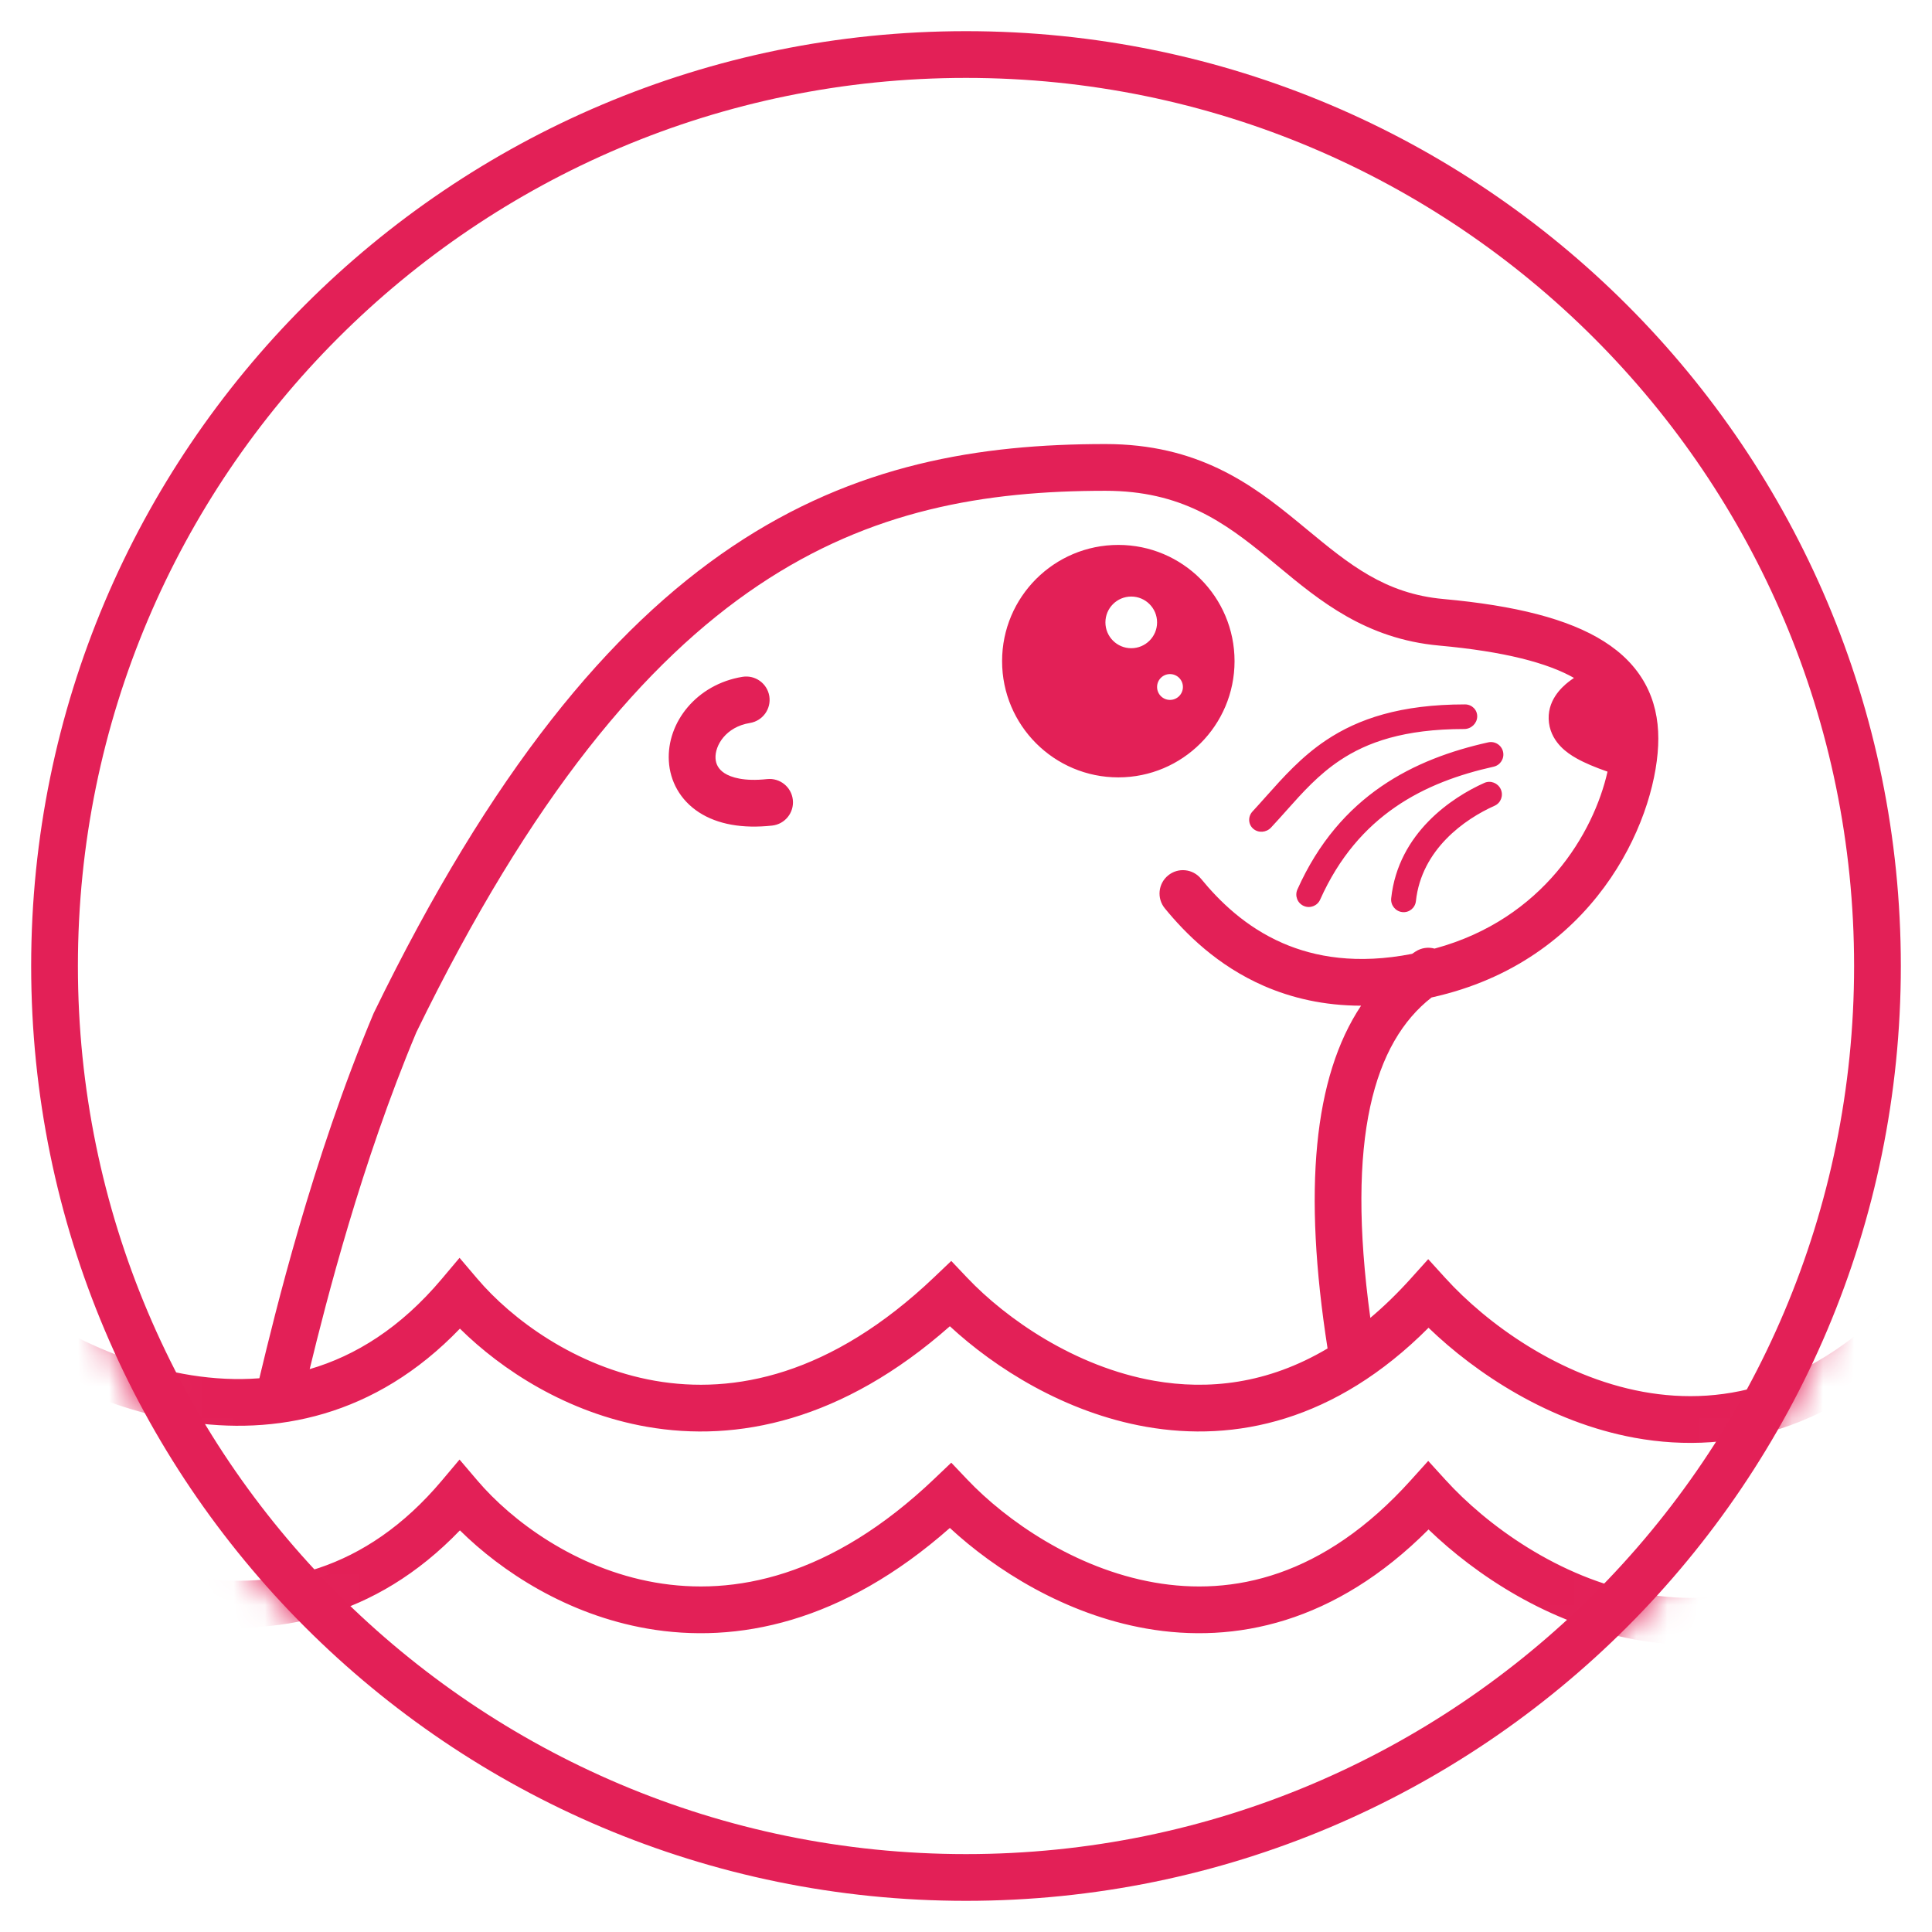 <?xml version="1.0" standalone="no"?>
<!DOCTYPE svg PUBLIC "-//W3C//DTD SVG 20010904//EN" "http://www.w3.org/TR/2001/REC-SVG-20010904/DTD/svg10.dtd">
<!-- Created using Krita: https://krita.org -->
<svg xmlns="http://www.w3.org/2000/svg" 
    xmlns:xlink="http://www.w3.org/1999/xlink"
    xmlns:krita="http://krita.org/namespaces/svg/krita"
    xmlns:sodipodi="http://sodipodi.sourceforge.net/DTD/sodipodi-0.dtd"
    width="44.64pt"
    height="44.64pt"
    viewBox="0 0 44.64 44.64">
<defs>
  <mask id="clipmask0" maskUnits="userSpaceOnUse" maskContentUnits="userSpaceOnUse" x="0" y="0" width="60" height="60">
      <defs/>
   <g id="clipmask0_23f39b08" fill="none">
     <g id="clipmask0_7fdcf67c" fill="none">
      <g id="clipmask0" fill="none">
       <g id="mask0_671_274" fill="none">
        <circle id="shape0" transform="translate(0.75, 0.75)" r="29.25" cx="29.25" cy="29.25" fill="#d9d9d9" stroke="#e32057" stroke-width="1.5" stroke-linecap="butt" stroke-linejoin="miter" stroke-miterlimit="2"/>
       </g>
      </g>
     </g>
    </g>
  </mask>
 </defs>
<path id="shape0_3342f5f0" transform="matrix(0.72 0 0 0.72 53.251 9.36)" fill="#e32057" stroke-opacity="0" stroke="#000000" stroke-width="0" stroke-linecap="square" stroke-linejoin="bevel" d="M0 14L0 0L5.7 0C6.46 0 7.147 0.193 7.76 0.58C8.387 0.953 8.887 1.467 9.26 2.12C9.633 2.773 9.82 3.5 9.82 4.3C9.82 5.1 9.633 5.827 9.26 6.48C8.887 7.133 8.387 7.66 7.76 8.06C7.147 8.447 6.46 8.64 5.7 8.64L2.16 8.64L2.16 14ZM2.16 6.56L5.66 6.56C6.02 6.56 6.347 6.46 6.64 6.26C6.933 6.047 7.167 5.773 7.34 5.44C7.527 5.093 7.62 4.713 7.62 4.3C7.62 3.887 7.527 3.513 7.34 3.18C7.167 2.847 6.933 2.58 6.64 2.38C6.347 2.18 6.02 2.08 5.66 2.08L2.16 2.08Z" sodipodi:nodetypes="cccccccccccccccccccccc"/><path id="shape1" transform="matrix(0.72 0 0 0.72 62.003 11.722)" fill="#e32057" stroke-opacity="0" stroke="#000000" stroke-width="0" stroke-linecap="square" stroke-linejoin="bevel" d="M0 10.72L0 0.22L2.08 0.22L2.08 3.52L1.88 2.72C2.027 2.213 2.273 1.753 2.62 1.34C2.98 0.927 3.387 0.6 3.84 0.36C4.307 0.12 4.787 0 5.28 0C5.507 0 5.72 0.02 5.92 0.06C6.133 0.1 6.3 0.147 6.42 0.2L5.88 2.44C5.72 2.373 5.54 2.32 5.34 2.28C5.153 2.227 4.967 2.2 4.78 2.2C4.42 2.2 4.073 2.273 3.74 2.42C3.42 2.553 3.133 2.747 2.88 3C2.64 3.24 2.447 3.527 2.3 3.86C2.153 4.18 2.08 4.533 2.08 4.92L2.08 10.72Z" sodipodi:nodetypes="ccccccccccccccccccc"/><path id="shape2" transform="matrix(0.72 0 0 0.72 67.027 11.722)" fill="#e32057" stroke-opacity="0" stroke="#000000" stroke-width="0" stroke-linecap="square" stroke-linejoin="bevel" d="M5.36 10.92C4.333 10.92 3.413 10.687 2.6 10.22C1.8 9.74 1.167 9.093 0.7 8.28C0.233 7.453 0 6.513 0 5.46C0 4.407 0.233 3.473 0.7 2.66C1.167 1.833 1.8 1.187 2.6 0.72C3.413 0.24 4.333 0 5.36 0C6.373 0 7.28 0.24 8.08 0.72C8.893 1.187 9.533 1.833 10 2.66C10.467 3.473 10.7 4.407 10.7 5.46C10.7 6.513 10.467 7.453 10 8.28C9.533 9.093 8.893 9.74 8.08 10.22C7.28 10.687 6.373 10.92 5.36 10.92ZM5.36 9.04C5.987 9.04 6.547 8.887 7.04 8.58C7.533 8.26 7.92 7.833 8.2 7.3C8.48 6.753 8.613 6.14 8.6 5.46C8.613 4.767 8.48 4.153 8.2 3.62C7.92 3.073 7.533 2.647 7.04 2.34C6.547 2.033 5.987 1.88 5.36 1.88C4.733 1.88 4.167 2.04 3.66 2.36C3.167 2.667 2.78 3.093 2.5 3.64C2.22 4.173 2.087 4.78 2.1 5.46C2.087 6.14 2.22 6.753 2.5 7.3C2.78 7.833 3.167 8.26 3.66 8.58C4.167 8.887 4.733 9.04 5.36 9.04Z" sodipodi:nodetypes="cccccccccccccccccccccccccc"/><path id="shape3" transform="matrix(0.72 0 0 0.72 76.319 11.75)" fill="#e32057" stroke-opacity="0" stroke="#000000" stroke-width="0" stroke-linecap="square" stroke-linejoin="bevel" d="M0 10.68L0 0.18L2.08 0.18L2.08 2.42L1.7 2.66C1.806 2.313 1.973 1.98 2.2 1.66C2.44 1.34 2.726 1.06 3.06 0.82C3.406 0.567 3.773 0.367 4.16 0.22C4.56 0.073 4.966 0 5.38 0C5.98 0 6.506 0.1 6.96 0.3C7.413 0.5 7.786 0.8 8.08 1.2C8.373 1.6 8.586 2.1 8.72 2.7L8.4 2.62L8.54 2.28C8.686 1.973 8.886 1.687 9.14 1.42C9.406 1.14 9.706 0.893 10.04 0.68C10.373 0.467 10.726 0.3 11.1 0.18C11.473 0.06 11.84 0 12.2 0C12.986 0 13.633 0.16 14.14 0.48C14.66 0.8 15.046 1.287 15.3 1.94C15.566 2.593 15.7 3.407 15.7 4.38L15.7 10.68L13.62 10.68L13.62 4.5C13.62 3.9 13.54 3.413 13.38 3.04C13.233 2.653 13.006 2.367 12.7 2.18C12.393 1.993 12 1.9 11.52 1.9C11.146 1.9 10.793 1.967 10.46 2.1C10.14 2.22 9.86 2.393 9.62 2.62C9.38 2.847 9.193 3.113 9.06 3.42C8.926 3.713 8.86 4.04 8.86 4.4L8.86 10.68L6.78 10.68L6.78 4.46C6.78 3.913 6.7 3.453 6.54 3.08C6.38 2.693 6.146 2.4 5.84 2.2C5.533 2 5.16 1.9 4.72 1.9C4.346 1.9 4 1.967 3.68 2.1C3.36 2.22 3.08 2.393 2.84 2.62C2.6 2.833 2.413 3.093 2.28 3.4C2.146 3.693 2.08 4.013 2.08 4.36L2.08 10.68Z" sodipodi:nodetypes="ccccccccccccccccccccccccccccccccccccccccccc"/><path id="shape4" transform="matrix(0.72 0 0 0.72 89.608 11.75)" fill="#e32057" stroke-opacity="0" stroke="#000000" stroke-width="0" stroke-linecap="square" stroke-linejoin="bevel" d="M0 15.08L0 0.18L2.08 0.18L2.08 2.58L1.76 2.4C1.84 2 2.066 1.62 2.44 1.26C2.813 0.887 3.266 0.587 3.8 0.36C4.346 0.12 4.906 0 5.48 0C6.426 0 7.266 0.233 8 0.7C8.733 1.167 9.313 1.807 9.74 2.62C10.166 3.433 10.38 4.367 10.38 5.42C10.38 6.46 10.166 7.393 9.74 8.22C9.326 9.033 8.753 9.68 8.02 10.16C7.286 10.627 6.46 10.86 5.54 10.86C4.926 10.86 4.333 10.74 3.76 10.5C3.186 10.247 2.7 9.927 2.3 9.54C1.9 9.153 1.653 8.753 1.56 8.34L2.08 8.06L2.08 15.08ZM5.2 8.96C5.813 8.96 6.36 8.807 6.84 8.5C7.32 8.193 7.7 7.773 7.98 7.24C8.26 6.707 8.4 6.1 8.4 5.42C8.4 4.74 8.26 4.14 7.98 3.62C7.713 3.087 7.34 2.667 6.86 2.36C6.38 2.053 5.826 1.9 5.2 1.9C4.573 1.9 4.02 2.053 3.54 2.36C3.06 2.653 2.68 3.067 2.4 3.6C2.12 4.133 1.98 4.74 1.98 5.42C1.98 6.1 2.12 6.707 2.4 7.24C2.68 7.773 3.06 8.193 3.54 8.5C4.02 8.807 4.573 8.96 5.2 8.96Z" sodipodi:nodetypes="ccccccccccccccccccccccccccccccccc"/><path id="shape5" transform="matrix(0.72 0 0 0.72 98.059 9.95)" fill="#e32057" stroke-opacity="0" stroke="#000000" stroke-width="0" stroke-linecap="square" stroke-linejoin="bevel" d="M2.18 13.18L2.18 0L4.24 0L4.24 13.18ZM0 4.68L0 2.68L6.68 2.68L6.68 4.68Z" sodipodi:nodetypes="cccccccccc"/><path id="shape6" transform="matrix(0.72 0 0 0.72 52.877 25.2)" fill="#e32057" stroke-opacity="0" stroke="#000000" stroke-width="0" stroke-linecap="square" stroke-linejoin="bevel" d="M0 14L0 12L2.26 12L2.26 2L0 2L0 0L6.68 0L6.68 2L4.42 2L4.42 12L6.68 12L6.68 14Z" sodipodi:nodetypes="ccccccccccccc"/><path id="shape7" transform="matrix(0.72 0 0 0.72 59.753 27.562)" fill="#e32057" stroke-opacity="0" stroke="#000000" stroke-width="0" stroke-linecap="square" stroke-linejoin="bevel" d="M0 10.72L0 0.22L2.06 0.22L2.06 2.38L1.7 2.62C1.833 2.153 2.093 1.727 2.48 1.34C2.867 0.94 3.327 0.62 3.86 0.38C4.393 0.127 4.94 0 5.5 0C6.3 0 6.967 0.16 7.5 0.48C8.033 0.787 8.433 1.26 8.7 1.9C8.967 2.54 9.1 3.347 9.1 4.32L9.1 10.72L7.04 10.72L7.04 4.46C7.04 3.86 6.96 3.367 6.8 2.98C6.64 2.58 6.393 2.293 6.06 2.12C5.727 1.933 5.313 1.853 4.82 1.88C4.42 1.88 4.053 1.947 3.72 2.08C3.387 2.2 3.093 2.373 2.84 2.6C2.6 2.827 2.407 3.093 2.26 3.4C2.127 3.693 2.06 4.013 2.06 4.36L2.06 10.72L1.04 10.72C0.867 10.72 0.693 10.72 0.52 10.72C0.347 10.72 0.173 10.72 0 10.72Z" sodipodi:nodetypes="ccccccccccccccccccccccccc"/><path id="shape8" transform="matrix(0.72 0 0 0.72 67.597 27.72)" fill="#e32057" stroke-opacity="0" stroke="#000000" stroke-width="0" stroke-linecap="square" stroke-linejoin="bevel" d="M4.44 10.5L0 0L2.22 0L5.42 7.86L5.04 8.04L8.46 0L10.58 0L5.92 10.5Z" sodipodi:nodetypes="ccccccccc"/><path id="shape9" transform="matrix(0.72 0 0 0.72 75.9 27.547)" fill="#e32057" stroke-opacity="0" stroke="#000000" stroke-width="0" stroke-linecap="square" stroke-linejoin="bevel" d="M5.54 10.94C4.46 10.94 3.5 10.713 2.66 10.26C1.833 9.793 1.18 9.16 0.7 8.36C0.233 7.56 0 6.64 0 5.6C0 4.773 0.133 4.02 0.4 3.34C0.667 2.66 1.033 2.073 1.5 1.58C1.98 1.073 2.547 0.687 3.2 0.42C3.867 0.14 4.587 0 5.36 0C6.04 0 6.673 0.133 7.26 0.4C7.847 0.653 8.353 1.007 8.78 1.46C9.22 1.913 9.553 2.453 9.78 3.08C10.02 3.693 10.133 4.367 10.12 5.1L10.1 5.98L1.52 5.98L1.06 4.34L8.32 4.34L8.02 4.68L8.02 4.2C7.98 3.76 7.833 3.367 7.58 3.02C7.327 2.673 7.007 2.4 6.62 2.2C6.233 2 5.813 1.9 5.36 1.9C4.64 1.9 4.033 2.04 3.54 2.32C3.047 2.587 2.673 2.987 2.42 3.52C2.167 4.04 2.04 4.687 2.04 5.46C2.04 6.193 2.193 6.833 2.5 7.38C2.807 7.913 3.24 8.327 3.8 8.62C4.36 8.913 5.007 9.06 5.74 9.06C6.26 9.06 6.74 8.973 7.18 8.8C7.633 8.627 8.12 8.313 8.64 7.86L9.68 9.32C9.36 9.64 8.967 9.92 8.5 10.16C8.047 10.4 7.56 10.593 7.04 10.74C6.533 10.873 6.033 10.94 5.54 10.94Z" sodipodi:nodetypes="ccccccccccccccccccccccccccccccccc"/><path id="shape10" transform="matrix(0.72 0 0 0.72 84.799 27.562)" fill="#e32057" stroke-opacity="0" stroke="#000000" stroke-width="0" stroke-linecap="square" stroke-linejoin="bevel" d="M0 10.72L0 0.22L2.08 0.22L2.08 3.52L1.88 2.72C2.027 2.213 2.273 1.753 2.62 1.34C2.98 0.927 3.387 0.6 3.84 0.36C4.307 0.12 4.787 0 5.28 0C5.507 0 5.72 0.02 5.92 0.06C6.133 0.1 6.3 0.147 6.42 0.2L5.88 2.44C5.72 2.373 5.54 2.32 5.34 2.28C5.153 2.227 4.967 2.2 4.78 2.2C4.42 2.2 4.073 2.273 3.74 2.42C3.42 2.553 3.133 2.747 2.88 3C2.64 3.24 2.447 3.527 2.3 3.86C2.153 4.18 2.08 4.533 2.08 4.92L2.08 10.72Z" sodipodi:nodetypes="ccccccccccccccccccc"/><path id="shape11" transform="matrix(0.72 0 0 0.72 90.145 27.562)" fill="#e32057" stroke-opacity="0" stroke="#000000" stroke-width="0" stroke-linecap="square" stroke-linejoin="bevel" d="M4.14 10.92C3.26 10.92 2.467 10.767 1.76 10.46C1.054 10.153 0.467 9.7 0 9.1L1.4 7.9C1.8 8.367 2.234 8.707 2.7 8.92C3.18 9.12 3.72 9.22 4.32 9.22C4.56 9.22 4.78 9.193 4.98 9.14C5.194 9.073 5.374 8.98 5.52 8.86C5.68 8.74 5.8 8.6 5.88 8.44C5.96 8.267 6 8.08 6 7.88C6 7.533 5.874 7.253 5.62 7.04C5.487 6.947 5.274 6.847 4.98 6.74C4.7 6.62 4.334 6.5 3.88 6.38C3.107 6.18 2.474 5.953 1.98 5.7C1.487 5.447 1.107 5.16 0.84 4.84C0.64 4.587 0.494 4.313 0.4 4.02C0.307 3.713 0.26 3.38 0.26 3.02C0.26 2.58 0.354 2.18 0.54 1.82C0.74 1.447 1.007 1.127 1.34 0.86C1.687 0.58 2.087 0.367 2.54 0.22C3.007 0.073 3.5 0 4.02 0C4.514 0 5 0.067 5.48 0.2C5.974 0.333 6.427 0.527 6.84 0.78C7.254 1.033 7.6 1.333 7.88 1.68L6.7 2.98C6.447 2.727 6.167 2.507 5.86 2.32C5.567 2.12 5.267 1.967 4.96 1.86C4.654 1.753 4.374 1.7 4.12 1.7C3.84 1.7 3.587 1.727 3.36 1.78C3.134 1.833 2.94 1.913 2.78 2.02C2.634 2.127 2.52 2.26 2.44 2.42C2.36 2.58 2.32 2.76 2.32 2.96C2.334 3.133 2.374 3.3 2.44 3.46C2.52 3.607 2.627 3.733 2.76 3.84C2.907 3.947 3.127 4.06 3.42 4.18C3.714 4.3 4.087 4.413 4.54 4.52C5.207 4.693 5.754 4.887 6.18 5.1C6.62 5.3 6.967 5.533 7.22 5.8C7.487 6.053 7.674 6.347 7.78 6.68C7.887 7.013 7.94 7.387 7.94 7.8C7.94 8.4 7.767 8.94 7.42 9.42C7.087 9.887 6.634 10.253 6.06 10.52C5.487 10.787 4.847 10.92 4.14 10.92Z" sodipodi:nodetypes="ccccccccccccccccccccccccccccccccccccccccccc"/><path id="shape12" transform="matrix(0.72 0 0 0.72 97.469 24.178)" fill="#e32057" stroke-opacity="0" stroke="#000000" stroke-width="0" stroke-linecap="square" stroke-linejoin="bevel" d="M0.38 15.42L0.38 4.92L2.44 4.92L2.44 15.42ZM1.38 2.6C0.94 2.6 0.6 2.487 0.36 2.26C0.12 2.033 0 1.713 0 1.3C0 0.913 0.12 0.6 0.36 0.36C0.613 0.12 0.953 0 1.38 0C1.82 0 2.16 0.113 2.4 0.34C2.64 0.567 2.76 0.887 2.76 1.3C2.76 1.687 2.633 2 2.38 2.24C2.14 2.48 1.806 2.6 1.38 2.6Z" sodipodi:nodetypes="cccccccccccccc"/><path id="shape13" transform="matrix(0.72 0 0 0.72 101.044 27.562)" fill="#e32057" stroke-opacity="0" stroke="#000000" stroke-width="0" stroke-linecap="square" stroke-linejoin="bevel" d="M5.36 10.92C4.333 10.92 3.413 10.687 2.6 10.22C1.8 9.74 1.167 9.093 0.7 8.28C0.233 7.453 0 6.513 0 5.46C0 4.407 0.233 3.473 0.7 2.66C1.167 1.833 1.8 1.187 2.6 0.72C3.413 0.24 4.333 0 5.36 0C6.373 0 7.28 0.24 8.08 0.72C8.893 1.187 9.533 1.833 10 2.66C10.467 3.473 10.7 4.407 10.7 5.46C10.7 6.513 10.467 7.453 10 8.28C9.533 9.093 8.893 9.74 8.08 10.22C7.28 10.687 6.373 10.92 5.36 10.92ZM5.36 9.04C5.987 9.04 6.547 8.887 7.04 8.58C7.533 8.26 7.92 7.833 8.2 7.3C8.48 6.753 8.613 6.14 8.6 5.46C8.613 4.767 8.48 4.153 8.2 3.62C7.92 3.073 7.533 2.647 7.04 2.34C6.547 2.033 5.987 1.88 5.36 1.88C4.733 1.88 4.167 2.04 3.66 2.36C3.167 2.667 2.78 3.093 2.5 3.64C2.22 4.173 2.087 4.78 2.1 5.46C2.087 6.14 2.22 6.753 2.5 7.3C2.78 7.833 3.167 8.26 3.66 8.58C4.167 8.887 4.733 9.04 5.36 9.04Z" sodipodi:nodetypes="cccccccccccccccccccccccccc"/><path id="shape14" transform="matrix(0.72 0 0 0.72 110.364 27.562)" fill="#e32057" stroke-opacity="0" stroke="#000000" stroke-width="0" stroke-linecap="square" stroke-linejoin="bevel" d="M0 10.72L0 0.22L2.06 0.22L2.06 2.38L1.7 2.62C1.833 2.153 2.093 1.727 2.48 1.34C2.866 0.94 3.326 0.62 3.86 0.38C4.393 0.127 4.94 0 5.5 0C6.3 0 6.966 0.16 7.5 0.48C8.033 0.787 8.433 1.26 8.7 1.9C8.966 2.54 9.1 3.347 9.1 4.32L9.1 10.72L7.04 10.72L7.04 4.46C7.04 3.86 6.96 3.367 6.8 2.98C6.64 2.58 6.393 2.293 6.06 2.12C5.726 1.933 5.313 1.853 4.82 1.88C4.42 1.88 4.053 1.947 3.72 2.08C3.386 2.2 3.093 2.373 2.84 2.6C2.6 2.827 2.406 3.093 2.26 3.4C2.126 3.693 2.06 4.013 2.06 4.36L2.06 10.72L1.04 10.72C0.866 10.72 0.693 10.72 0.52 10.72C0.346 10.72 0.173 10.72 0 10.72Z" sodipodi:nodetypes="ccccccccccccccccccccccccc"/><g id="group0" transform="matrix(0.72 0 0 0.72 0.72 0.72)" fill="none" mask="url(#clipmask0)">
  <path id="shape15" transform="translate(-2.75, 13.25)" fill="#e32057" fill-rule="evenodd" stroke-opacity="0" stroke="#000000" stroke-width="0" stroke-linecap="square" stroke-linejoin="bevel" d="M25.252 3.287C29.201 0.637 33.2 0 37.224 0C40.184 0 41.91 1.278 43.399 2.5C43.495 2.579 43.59 2.657 43.684 2.735L43.684 2.735C45.044 3.858 46.188 4.802 48.068 4.973C50.381 5.183 52.081 5.612 53.219 6.331C53.8 6.698 54.247 7.149 54.545 7.693C54.842 8.236 54.967 8.831 54.967 9.45C54.967 11.831 53.147 16.288 48.197 17.635C48.025 17.681 47.856 17.724 47.689 17.761C45.849 19.197 44.932 22.259 45.725 28.042C46.161 27.676 46.596 27.255 47.028 26.775L47.583 26.158L48.141 26.772C49.447 28.209 51.775 29.92 54.476 30.414C57.112 30.896 60.199 30.241 63.182 26.786C63.453 26.473 63.927 26.438 64.24 26.709C64.554 26.98 64.588 27.453 64.318 27.767C61.001 31.607 57.387 32.471 54.206 31.89C51.459 31.387 49.109 29.821 47.593 28.359C44.592 31.37 41.377 32.036 38.535 31.538C35.918 31.08 33.677 29.648 32.232 28.311C28.779 31.357 25.397 32.041 22.516 31.538C19.944 31.09 17.847 29.71 16.509 28.387C13.779 31.227 10.571 31.826 7.658 31.364C4.59 30.877 1.854 29.221 0.26 27.844C-0.054 27.573 -0.088 27.1 0.182 26.786C0.453 26.473 0.927 26.438 1.24 26.709C2.686 27.957 5.172 29.451 7.893 29.883C8.608 29.996 9.339 30.037 10.074 29.98L10.098 29.879C10.558 27.967 11.756 22.989 13.736 18.278L13.744 18.259L13.753 18.241C17.516 10.508 21.32 5.926 25.252 3.287ZM44.353 29.023C43.561 23.951 43.903 20.316 45.428 18.024C44.233 18.022 43.2 17.776 42.312 17.39C40.815 16.738 39.792 15.708 39.13 14.899C38.868 14.578 38.915 14.106 39.236 13.844C39.556 13.581 40.029 13.629 40.291 13.949C40.873 14.66 41.715 15.494 42.911 16.015C43.952 16.468 45.305 16.705 47.065 16.36C47.102 16.335 47.139 16.311 47.176 16.286C47.364 16.164 47.586 16.136 47.786 16.192L47.803 16.187C51.276 15.243 52.894 12.477 53.337 10.513C52.945 10.376 52.607 10.236 52.34 10.085C52.173 9.991 51.991 9.87 51.836 9.708C51.677 9.543 51.503 9.291 51.459 8.951C51.367 8.245 51.875 7.8 52.074 7.641C52.133 7.595 52.195 7.55 52.261 7.505C51.414 7.026 50.043 6.659 47.932 6.467C45.574 6.253 44.092 5.023 42.767 3.924C42.659 3.834 42.553 3.746 42.447 3.659C41.034 2.5 39.651 1.5 37.224 1.5C33.373 1.5 29.704 2.106 26.088 4.533C22.459 6.968 18.806 11.29 15.111 18.878C13.348 23.079 12.22 27.499 11.688 29.687C13.159 29.258 14.606 28.361 15.926 26.793L16.497 26.115L17.072 26.791C18.159 28.07 20.209 29.613 22.773 30.061C25.291 30.5 28.407 29.901 31.733 26.733L32.277 26.215L32.794 26.76C34.028 28.059 36.233 29.612 38.793 30.061C40.507 30.361 42.416 30.175 44.353 29.023ZM41.368 6.967C41.368 9.027 39.698 10.697 37.638 10.697C35.578 10.697 33.908 9.027 33.908 6.967C33.908 4.907 35.578 3.237 37.638 3.237C39.698 3.237 41.368 4.907 41.368 6.967ZM38.882 5.723C38.882 6.181 38.511 6.552 38.053 6.552C37.595 6.552 37.224 6.181 37.224 5.723C37.224 5.266 37.595 4.894 38.053 4.894C38.511 4.894 38.882 5.266 38.882 5.723ZM39.296 8.211C39.525 8.211 39.711 8.025 39.711 7.796C39.711 7.567 39.525 7.382 39.296 7.382C39.067 7.382 38.882 7.567 38.882 7.796C38.882 8.025 39.067 8.211 39.296 8.211ZM16.497 32.589L17.072 33.264C18.159 34.543 20.209 36.087 22.773 36.534C25.291 36.973 28.407 36.375 31.733 33.207L32.277 32.689L32.794 33.233C34.028 34.533 36.233 36.086 38.793 36.534C41.295 36.973 44.215 36.374 47.028 33.248L47.583 32.632L48.141 33.245C49.447 34.682 51.775 36.394 54.476 36.888C57.112 37.37 60.199 36.715 63.182 33.26C63.453 32.946 63.927 32.912 64.24 33.182C64.554 33.453 64.588 33.927 64.318 34.24C61.001 38.08 57.387 38.945 54.206 38.363C51.459 37.861 49.109 36.295 47.593 34.833C44.592 37.843 41.377 38.51 38.535 38.012C35.918 37.553 33.677 36.122 32.232 34.784C28.779 37.831 25.397 38.514 22.516 38.012C19.944 37.563 17.847 36.184 16.509 34.861C13.779 37.701 10.571 38.3 7.658 37.838C4.59 37.351 1.854 35.694 0.26 34.318C-0.054 34.047 -0.088 33.573 0.182 33.26C0.453 32.946 0.927 32.912 1.24 33.182C2.686 34.431 5.172 35.924 7.893 36.356C10.565 36.78 13.466 36.188 15.926 33.267ZM26.438 8.09C26.504 8.499 26.226 8.884 25.817 8.951C25.038 9.077 24.689 9.68 24.712 10.085C24.722 10.267 24.802 10.433 24.998 10.561C25.212 10.7 25.631 10.832 26.367 10.752C26.778 10.708 27.148 11.005 27.193 11.417C27.238 11.829 26.94 12.199 26.528 12.244C25.576 12.347 24.776 12.205 24.181 11.819C23.569 11.421 23.25 10.811 23.214 10.171C23.143 8.933 24.106 7.709 25.577 7.47C25.986 7.404 26.371 7.681 26.438 8.09ZM49.155 8.75C49.163 8.532 48.987 8.355 48.763 8.355C46.696 8.355 45.338 8.816 44.307 9.504C43.518 10.031 42.928 10.694 42.383 11.305L42.383 11.305C42.235 11.471 42.091 11.633 41.947 11.788C41.794 11.951 41.802 12.201 41.966 12.344C42.13 12.488 42.386 12.471 42.539 12.307C42.709 12.125 42.87 11.944 43.028 11.768L43.028 11.767C43.562 11.169 44.06 10.611 44.751 10.15C45.619 9.571 46.804 9.145 48.737 9.145C48.961 9.145 49.148 8.968 49.155 8.75ZM49.508 9.573C49.723 9.525 49.937 9.661 49.985 9.876C50.033 10.092 49.898 10.306 49.682 10.354C47.472 10.847 45.334 11.894 44.115 14.62C44.025 14.822 43.788 14.912 43.587 14.822C43.385 14.732 43.295 14.496 43.385 14.294C44.743 11.255 47.154 10.098 49.508 9.573ZM49.384 10.874C49.585 10.785 49.821 10.877 49.912 11.079C50.003 11.282 49.913 11.519 49.712 11.608C48.76 12.032 47.368 13.005 47.188 14.668C47.164 14.889 46.967 15.046 46.748 15.02C46.529 14.994 46.371 14.795 46.395 14.575C46.622 12.477 48.353 11.334 49.384 10.874Z" sodipodi:nodetypes="ccccccccccccccccccccccccccccccccccccccccccccccccccccccccccccccccccccccccccccccccccccccccccccccccccccccccccccccccccccccccccccccccccccccccccccccccccccc"/>
 </g><path id="shape16" transform="matrix(0.72 0 0 0.72 1.26 1.26)" fill="none" stroke="#e32057" stroke-width="1.5" stroke-linecap="butt" stroke-linejoin="miter" stroke-miterlimit="2" d="M58.5 29.25C58.5 45.404 45.404 58.5 29.25 58.5C13.096 58.5 0 45.404 0 29.25C0 13.096 13.096 0 29.25 0C45.404 0 58.5 13.096 58.5 29.25Z" sodipodi:nodetypes="ccccc"/>
</svg>
